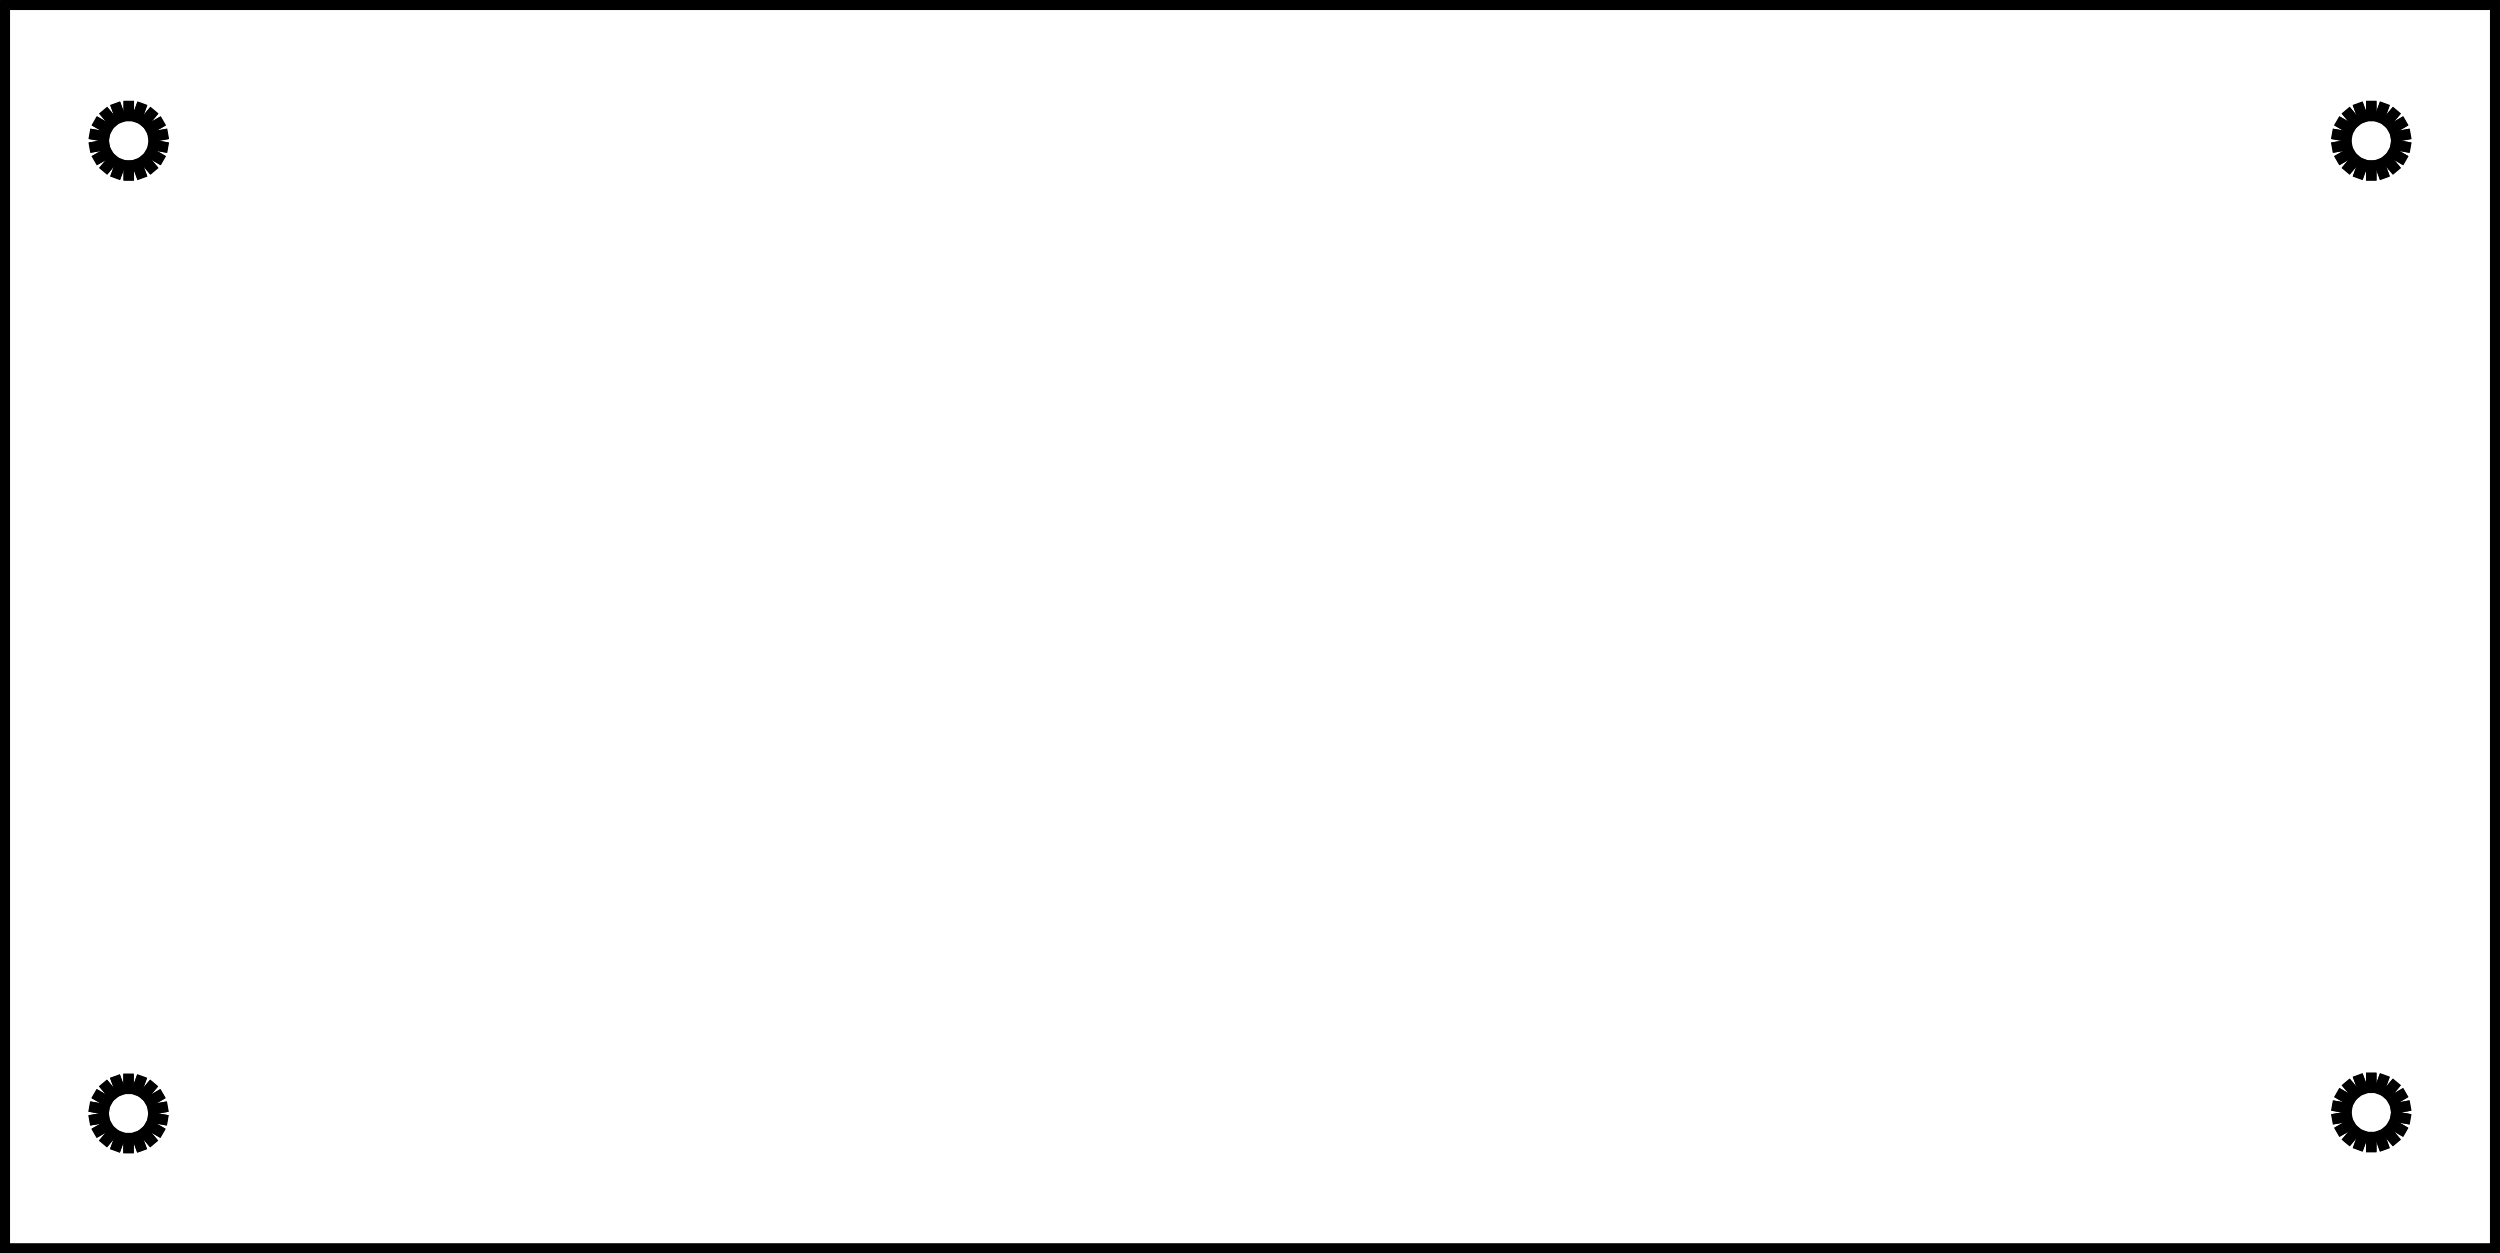 <?xml version="1.0"?>
<svg xmlns="http://www.w3.org/2000/svg" xmlns:lc="http://www.librecad.org" xmlns:xlink="http://www.w3.org/1999/xlink" width="124.526mm" height="62.425mm" viewBox="0 0 124.526 62.425">
    <g lc:layername="0" lc:is_locked="false" lc:is_construction="false" fill="none" stroke="black" stroke-width="1"/>
    <g lc:layername="BLACK" lc:is_locked="false" lc:is_construction="false" fill="none" stroke="black" stroke-width="1"/>
    <g lc:layername="BLUE1" lc:is_locked="false" lc:is_construction="false" fill="none" stroke="black" stroke-width="1"/>
    <g lc:layername="BLUE2" lc:is_locked="false" lc:is_construction="false" fill="none" stroke="black" stroke-width="1"/>
    <g lc:layername="BLUE3" lc:is_locked="false" lc:is_construction="false" fill="none" stroke="black" stroke-width="1"/>
    <g lc:layername="BLUE4" lc:is_locked="false" lc:is_construction="false" fill="none" stroke="black" stroke-width="1"/>
    <g lc:layername="BROWN1" lc:is_locked="false" lc:is_construction="false" fill="none" stroke="black" stroke-width="1"/>
    <g lc:layername="BROWN2" lc:is_locked="false" lc:is_construction="false" fill="none" stroke="black" stroke-width="1"/>
    <g lc:layername="Black" lc:is_locked="false" lc:is_construction="false" fill="none" stroke="black" stroke-width="1">
        <line x1="124.514" y1="0" x2="124.515" y2="0"/>
        <line x1="124.515" y1="0" x2="124.516" y2="0.001"/>
        <line x1="124.516" y1="0.001" x2="124.517" y2="0.001"/>
        <line x1="124.517" y1="0.001" x2="124.518" y2="0.001"/>
        <line x1="124.518" y1="0.001" x2="124.519" y2="0.002"/>
        <line x1="124.519" y1="0.002" x2="124.52" y2="0.002"/>
        <line x1="124.52" y1="0.002" x2="124.521" y2="0.003"/>
        <line x1="124.521" y1="0.003" x2="124.522" y2="0.004"/>
        <line x1="124.522" y1="0.004" x2="124.523" y2="0.004"/>
        <line x1="124.523" y1="0.004" x2="124.523" y2="0.005"/>
        <line x1="124.523" y1="0.005" x2="124.524" y2="0.006"/>
        <line x1="124.524" y1="0.006" x2="124.524" y2="0.007"/>
        <line x1="124.524" y1="0.007" x2="124.525" y2="0.008"/>
        <line x1="124.525" y1="0.008" x2="124.525" y2="0.009"/>
        <line x1="124.525" y1="0.009" x2="124.526" y2="0.011"/>
        <line x1="124.526" y1="0.011" x2="124.526" y2="0.012"/>
        <line x1="124.526" y1="0.012" x2="124.526" y2="0.013"/>
        <line x1="124.526" y1="0.013" x2="124.526" y2="62.413"/>
        <line x1="124.526" y1="62.413" x2="124.526" y2="62.414"/>
        <line x1="124.526" y1="62.414" x2="124.526" y2="62.415"/>
        <line x1="124.526" y1="62.415" x2="124.525" y2="62.416"/>
        <line x1="124.525" y1="62.416" x2="124.525" y2="62.417"/>
        <line x1="124.525" y1="62.417" x2="124.524" y2="62.418"/>
        <line x1="124.524" y1="62.418" x2="124.524" y2="62.419"/>
        <line x1="124.524" y1="62.419" x2="124.523" y2="62.42"/>
        <line x1="124.523" y1="62.42" x2="124.523" y2="62.421"/>
        <line x1="124.523" y1="62.421" x2="124.522" y2="62.422"/>
        <line x1="124.522" y1="62.422" x2="124.521" y2="62.422"/>
        <line x1="124.521" y1="62.422" x2="124.52" y2="62.423"/>
        <line x1="124.52" y1="62.423" x2="124.519" y2="62.424"/>
        <line x1="124.519" y1="62.424" x2="124.518" y2="62.424"/>
        <line x1="124.518" y1="62.424" x2="124.517" y2="62.425"/>
        <line x1="124.517" y1="62.425" x2="124.516" y2="62.425"/>
        <line x1="124.516" y1="62.425" x2="124.515" y2="62.425"/>
        <line x1="124.515" y1="62.425" x2="124.514" y2="62.425"/>
        <line x1="124.514" y1="62.425" x2="124.513" y2="62.425"/>
        <line x1="124.513" y1="62.425" x2="0.013" y2="62.425"/>
        <line x1="0.013" y1="62.425" x2="0.012" y2="62.425"/>
        <line x1="0.012" y1="62.425" x2="0.01" y2="62.425"/>
        <line x1="0.01" y1="62.425" x2="0.009" y2="62.425"/>
        <line x1="0.009" y1="62.425" x2="0.008" y2="62.425"/>
        <line x1="0.008" y1="62.425" x2="0.007" y2="62.424"/>
        <line x1="0.007" y1="62.424" x2="0.006" y2="62.424"/>
        <line x1="0.006" y1="62.424" x2="0.005" y2="62.423"/>
        <line x1="0.005" y1="62.423" x2="0.005" y2="62.422"/>
        <line x1="0.005" y1="62.422" x2="0.004" y2="62.422"/>
        <line x1="0.004" y1="62.422" x2="0.003" y2="62.421"/>
        <line x1="0.003" y1="62.421" x2="0.002" y2="62.42"/>
        <line x1="0.002" y1="62.42" x2="0.002" y2="62.419"/>
        <line x1="0.002" y1="62.419" x2="0.001" y2="62.418"/>
        <line x1="0.001" y1="62.418" x2="0.001" y2="62.417"/>
        <line x1="0.001" y1="62.417" x2="0.001" y2="62.416"/>
        <line x1="0.001" y1="62.416" x2="0" y2="62.415"/>
        <line x1="0" y1="62.415" x2="0" y2="62.414"/>
        <line x1="0" y1="62.414" x2="0" y2="62.413"/>
        <line x1="0" y1="62.413" x2="0" y2="0.013"/>
        <line x1="0" y1="0.013" x2="0" y2="0.012"/>
        <line x1="0" y1="0.012" x2="0" y2="0.011"/>
        <line x1="0" y1="0.011" x2="0.001" y2="0.009"/>
        <line x1="0.001" y1="0.009" x2="0.001" y2="0.008"/>
        <line x1="0.001" y1="0.008" x2="0.001" y2="0.007"/>
        <line x1="0.001" y1="0.007" x2="0.002" y2="0.006"/>
        <line x1="0.002" y1="0.006" x2="0.002" y2="0.005"/>
        <line x1="0.002" y1="0.005" x2="0.003" y2="0.004"/>
        <line x1="0.003" y1="0.004" x2="0.004" y2="0.004"/>
        <line x1="0.004" y1="0.004" x2="0.005" y2="0.003"/>
        <line x1="0.005" y1="0.003" x2="0.005" y2="0.002"/>
        <line x1="0.005" y1="0.002" x2="0.006" y2="0.002"/>
        <line x1="0.006" y1="0.002" x2="0.007" y2="0.001"/>
        <line x1="0.007" y1="0.001" x2="0.008" y2="0.001"/>
        <line x1="0.008" y1="0.001" x2="0.009" y2="0.001"/>
        <line x1="0.009" y1="0.001" x2="0.01" y2="0"/>
        <line x1="0.01" y1="0" x2="0.012" y2="0"/>
        <line x1="0.012" y1="0" x2="0.013" y2="0"/>
        <line x1="0.013" y1="0" x2="124.513" y2="0"/>
        <line x1="124.513" y1="0" x2="124.514" y2="0"/>
        <line x1="7.561" y1="56.435" x2="7.159" y2="56.773"/>
        <line x1="7.159" y1="56.773" x2="6.665" y2="56.952"/>
        <line x1="6.665" y1="56.952" x2="6.14" y2="56.952"/>
        <line x1="6.14" y1="56.952" x2="5.646" y2="56.773"/>
        <line x1="5.646" y1="56.773" x2="5.244" y2="56.435"/>
        <line x1="5.244" y1="56.435" x2="4.981" y2="55.98"/>
        <line x1="4.981" y1="55.98" x2="4.89" y2="55.463"/>
        <line x1="4.89" y1="55.463" x2="4.981" y2="54.945"/>
        <line x1="4.981" y1="54.945" x2="5.244" y2="54.49"/>
        <line x1="5.244" y1="54.49" x2="5.646" y2="54.153"/>
        <line x1="5.646" y1="54.153" x2="6.14" y2="53.973"/>
        <line x1="6.14" y1="53.973" x2="6.665" y2="53.973"/>
        <line x1="6.665" y1="53.973" x2="7.159" y2="54.153"/>
        <line x1="7.159" y1="54.153" x2="7.561" y2="54.49"/>
        <line x1="7.561" y1="54.49" x2="7.824" y2="54.945"/>
        <line x1="7.824" y1="54.945" x2="7.915" y2="55.463"/>
        <line x1="7.915" y1="55.463" x2="7.824" y2="55.98"/>
        <line x1="7.824" y1="55.98" x2="7.561" y2="56.435"/>
        <line x1="7.542" y1="54.507" x2="7.146" y2="54.175"/>
        <line x1="7.146" y1="54.175" x2="6.661" y2="53.998"/>
        <line x1="6.661" y1="53.998" x2="6.144" y2="53.998"/>
        <line x1="6.144" y1="53.998" x2="5.659" y2="54.175"/>
        <line x1="5.659" y1="54.175" x2="5.263" y2="54.507"/>
        <line x1="5.263" y1="54.507" x2="5.005" y2="54.954"/>
        <line x1="5.005" y1="54.954" x2="4.915" y2="55.463"/>
        <line x1="4.915" y1="55.463" x2="5.005" y2="55.971"/>
        <line x1="5.005" y1="55.971" x2="5.263" y2="56.419"/>
        <line x1="5.263" y1="56.419" x2="5.659" y2="56.751"/>
        <line x1="5.659" y1="56.751" x2="6.144" y2="56.927"/>
        <line x1="6.144" y1="56.927" x2="6.661" y2="56.927"/>
        <line x1="6.661" y1="56.927" x2="7.146" y2="56.751"/>
        <line x1="7.146" y1="56.751" x2="7.542" y2="56.419"/>
        <line x1="7.542" y1="56.419" x2="7.8" y2="55.971"/>
        <line x1="7.8" y1="55.971" x2="7.89" y2="55.463"/>
        <line x1="7.89" y1="55.463" x2="7.8" y2="54.954"/>
        <line x1="7.8" y1="54.954" x2="7.542" y2="54.507"/>
        <line x1="119.273" y1="56.383" x2="118.87" y2="56.721"/>
        <line x1="118.87" y1="56.721" x2="118.377" y2="56.9"/>
        <line x1="118.377" y1="56.9" x2="117.851" y2="56.9"/>
        <line x1="117.851" y1="56.9" x2="117.358" y2="56.721"/>
        <line x1="117.358" y1="56.721" x2="116.955" y2="56.383"/>
        <line x1="116.955" y1="56.383" x2="116.693" y2="55.928"/>
        <line x1="116.693" y1="55.928" x2="116.601" y2="55.411"/>
        <line x1="116.601" y1="55.411" x2="116.693" y2="54.893"/>
        <line x1="116.693" y1="54.893" x2="116.955" y2="54.438"/>
        <line x1="116.955" y1="54.438" x2="117.358" y2="54.101"/>
        <line x1="117.358" y1="54.101" x2="117.851" y2="53.921"/>
        <line x1="117.851" y1="53.921" x2="118.377" y2="53.921"/>
        <line x1="118.377" y1="53.921" x2="118.87" y2="54.101"/>
        <line x1="118.87" y1="54.101" x2="119.273" y2="54.438"/>
        <line x1="119.273" y1="54.438" x2="119.535" y2="54.893"/>
        <line x1="119.535" y1="54.893" x2="119.627" y2="55.411"/>
        <line x1="119.627" y1="55.411" x2="119.535" y2="55.928"/>
        <line x1="119.535" y1="55.928" x2="119.273" y2="56.383"/>
        <line x1="119.253" y1="54.455" x2="118.858" y2="54.123"/>
        <line x1="118.858" y1="54.123" x2="118.372" y2="53.946"/>
        <line x1="118.372" y1="53.946" x2="117.856" y2="53.946"/>
        <line x1="117.856" y1="53.946" x2="117.37" y2="54.123"/>
        <line x1="117.37" y1="54.123" x2="116.975" y2="54.455"/>
        <line x1="116.975" y1="54.455" x2="116.716" y2="54.902"/>
        <line x1="116.716" y1="54.902" x2="116.627" y2="55.411"/>
        <line x1="116.627" y1="55.411" x2="116.716" y2="55.919"/>
        <line x1="116.716" y1="55.919" x2="116.975" y2="56.367"/>
        <line x1="116.975" y1="56.367" x2="117.37" y2="56.699"/>
        <line x1="117.37" y1="56.699" x2="117.856" y2="56.875"/>
        <line x1="117.856" y1="56.875" x2="118.372" y2="56.875"/>
        <line x1="118.372" y1="56.875" x2="118.858" y2="56.699"/>
        <line x1="118.858" y1="56.699" x2="119.253" y2="56.367"/>
        <line x1="119.253" y1="56.367" x2="119.512" y2="55.919"/>
        <line x1="119.512" y1="55.919" x2="119.601" y2="55.411"/>
        <line x1="119.601" y1="55.411" x2="119.512" y2="54.902"/>
        <line x1="119.512" y1="54.902" x2="119.253" y2="54.455"/>
        <line x1="119.275" y1="7.985" x2="118.872" y2="8.324"/>
        <line x1="118.872" y1="8.324" x2="118.377" y2="8.504"/>
        <line x1="118.377" y1="8.504" x2="117.851" y2="8.504"/>
        <line x1="117.851" y1="8.504" x2="117.356" y2="8.324"/>
        <line x1="117.356" y1="8.324" x2="116.953" y2="7.985"/>
        <line x1="116.953" y1="7.985" x2="116.689" y2="7.529"/>
        <line x1="116.689" y1="7.529" x2="116.598" y2="7.011"/>
        <line x1="116.598" y1="7.011" x2="116.689" y2="6.492"/>
        <line x1="116.689" y1="6.492" x2="116.953" y2="6.036"/>
        <line x1="116.953" y1="6.036" x2="117.356" y2="5.698"/>
        <line x1="117.356" y1="5.698" x2="117.851" y2="5.518"/>
        <line x1="117.851" y1="5.518" x2="118.377" y2="5.518"/>
        <line x1="118.377" y1="5.518" x2="118.872" y2="5.698"/>
        <line x1="118.872" y1="5.698" x2="119.275" y2="6.036"/>
        <line x1="119.275" y1="6.036" x2="119.539" y2="6.492"/>
        <line x1="119.539" y1="6.492" x2="119.63" y2="7.011"/>
        <line x1="119.63" y1="7.011" x2="119.539" y2="7.529"/>
        <line x1="119.539" y1="7.529" x2="119.275" y2="7.985"/>
        <line x1="119.256" y1="6.053" x2="118.859" y2="5.72"/>
        <line x1="118.859" y1="5.72" x2="118.373" y2="5.543"/>
        <line x1="118.373" y1="5.543" x2="117.855" y2="5.543"/>
        <line x1="117.855" y1="5.543" x2="117.369" y2="5.72"/>
        <line x1="117.369" y1="5.72" x2="116.972" y2="6.053"/>
        <line x1="116.972" y1="6.053" x2="116.713" y2="6.501"/>
        <line x1="116.713" y1="6.501" x2="116.623" y2="7.011"/>
        <line x1="116.623" y1="7.011" x2="116.713" y2="7.521"/>
        <line x1="116.713" y1="7.521" x2="116.972" y2="7.969"/>
        <line x1="116.972" y1="7.969" x2="117.369" y2="8.302"/>
        <line x1="117.369" y1="8.302" x2="117.855" y2="8.479"/>
        <line x1="117.855" y1="8.479" x2="118.373" y2="8.479"/>
        <line x1="118.373" y1="8.479" x2="118.859" y2="8.302"/>
        <line x1="118.859" y1="8.302" x2="119.256" y2="7.969"/>
        <line x1="119.256" y1="7.969" x2="119.515" y2="7.521"/>
        <line x1="119.515" y1="7.521" x2="119.605" y2="7.011"/>
        <line x1="119.605" y1="7.011" x2="119.515" y2="6.501"/>
        <line x1="119.515" y1="6.501" x2="119.256" y2="6.053"/>
        <line x1="7.575" y1="7.985" x2="7.172" y2="8.324"/>
        <line x1="7.172" y1="8.324" x2="6.677" y2="8.504"/>
        <line x1="6.677" y1="8.504" x2="6.15" y2="8.504"/>
        <line x1="6.15" y1="8.504" x2="5.656" y2="8.324"/>
        <line x1="5.656" y1="8.324" x2="5.252" y2="7.985"/>
        <line x1="5.252" y1="7.985" x2="4.989" y2="7.529"/>
        <line x1="4.989" y1="7.529" x2="4.898" y2="7.011"/>
        <line x1="4.898" y1="7.011" x2="4.989" y2="6.492"/>
        <line x1="4.989" y1="6.492" x2="5.252" y2="6.036"/>
        <line x1="5.252" y1="6.036" x2="5.656" y2="5.698"/>
        <line x1="5.656" y1="5.698" x2="6.15" y2="5.518"/>
        <line x1="6.15" y1="5.518" x2="6.677" y2="5.518"/>
        <line x1="6.677" y1="5.518" x2="7.172" y2="5.698"/>
        <line x1="7.172" y1="5.698" x2="7.575" y2="6.036"/>
        <line x1="7.575" y1="6.036" x2="7.838" y2="6.492"/>
        <line x1="7.838" y1="6.492" x2="7.93" y2="7.011"/>
        <line x1="7.93" y1="7.011" x2="7.838" y2="7.529"/>
        <line x1="7.838" y1="7.529" x2="7.575" y2="7.985"/>
        <line x1="7.556" y1="6.053" x2="7.159" y2="5.72"/>
        <line x1="7.159" y1="5.72" x2="6.673" y2="5.543"/>
        <line x1="6.673" y1="5.543" x2="6.155" y2="5.543"/>
        <line x1="6.155" y1="5.543" x2="5.668" y2="5.72"/>
        <line x1="5.668" y1="5.72" x2="5.272" y2="6.053"/>
        <line x1="5.272" y1="6.053" x2="5.013" y2="6.501"/>
        <line x1="5.013" y1="6.501" x2="4.923" y2="7.011"/>
        <line x1="4.923" y1="7.011" x2="5.013" y2="7.521"/>
        <line x1="5.013" y1="7.521" x2="5.272" y2="7.969"/>
        <line x1="5.272" y1="7.969" x2="5.668" y2="8.302"/>
        <line x1="5.668" y1="8.302" x2="6.155" y2="8.479"/>
        <line x1="6.155" y1="8.479" x2="6.673" y2="8.479"/>
        <line x1="6.673" y1="8.479" x2="7.159" y2="8.302"/>
        <line x1="7.159" y1="8.302" x2="7.556" y2="7.969"/>
        <line x1="7.556" y1="7.969" x2="7.814" y2="7.521"/>
        <line x1="7.814" y1="7.521" x2="7.904" y2="7.011"/>
        <line x1="7.904" y1="7.011" x2="7.814" y2="6.501"/>
        <line x1="7.814" y1="6.501" x2="7.556" y2="6.053"/>
    </g>
    <g lc:layername="CYAN1" lc:is_locked="false" lc:is_construction="false" fill="none" stroke="black" stroke-width="1"/>
    <g lc:layername="CYAN2" lc:is_locked="false" lc:is_construction="false" fill="none" stroke="black" stroke-width="1"/>
    <g lc:layername="CYAN3" lc:is_locked="false" lc:is_construction="false" fill="none" stroke="black" stroke-width="1"/>
    <g lc:layername="CYAN4" lc:is_locked="false" lc:is_construction="false" fill="none" stroke="black" stroke-width="1"/>
    <g lc:layername="GRAY1" lc:is_locked="false" lc:is_construction="false" fill="none" stroke="black" stroke-width="1"/>
    <g lc:layername="GRAY2" lc:is_locked="false" lc:is_construction="false" fill="none" stroke="black" stroke-width="1"/>
    <g lc:layername="GRAY3" lc:is_locked="false" lc:is_construction="false" fill="none" stroke="black" stroke-width="1"/>
    <g lc:layername="GREEN1" lc:is_locked="false" lc:is_construction="false" fill="none" stroke="black" stroke-width="1"/>
    <g lc:layername="GREEN2" lc:is_locked="false" lc:is_construction="false" fill="none" stroke="black" stroke-width="1"/>
    <g lc:layername="GREEN3" lc:is_locked="false" lc:is_construction="false" fill="none" stroke="black" stroke-width="1"/>
    <g lc:layername="GREEN4" lc:is_locked="false" lc:is_construction="false" fill="none" stroke="black" stroke-width="1"/>
    <g lc:layername="LYELLOW" lc:is_locked="false" lc:is_construction="false" fill="none" stroke="black" stroke-width="1"/>
    <g lc:layername="MAGENTA1" lc:is_locked="false" lc:is_construction="false" fill="none" stroke="black" stroke-width="1"/>
    <g lc:layername="MAGENTA2" lc:is_locked="false" lc:is_construction="false" fill="none" stroke="black" stroke-width="1"/>
    <g lc:layername="MAGENTA3" lc:is_locked="false" lc:is_construction="false" fill="none" stroke="black" stroke-width="1"/>
    <g lc:layername="MAGENTA4" lc:is_locked="false" lc:is_construction="false" fill="none" stroke="black" stroke-width="1"/>
    <g lc:layername="RED1" lc:is_locked="false" lc:is_construction="false" fill="none" stroke="black" stroke-width="1"/>
    <g lc:layername="RED2" lc:is_locked="false" lc:is_construction="false" fill="none" stroke="black" stroke-width="1"/>
    <g lc:layername="RED3" lc:is_locked="false" lc:is_construction="false" fill="none" stroke="black" stroke-width="1"/>
    <g lc:layername="RED4" lc:is_locked="false" lc:is_construction="false" fill="none" stroke="black" stroke-width="1"/>
    <g lc:layername="WHITE" lc:is_locked="false" lc:is_construction="false" fill="none" stroke="black" stroke-width="1"/>
</svg>
